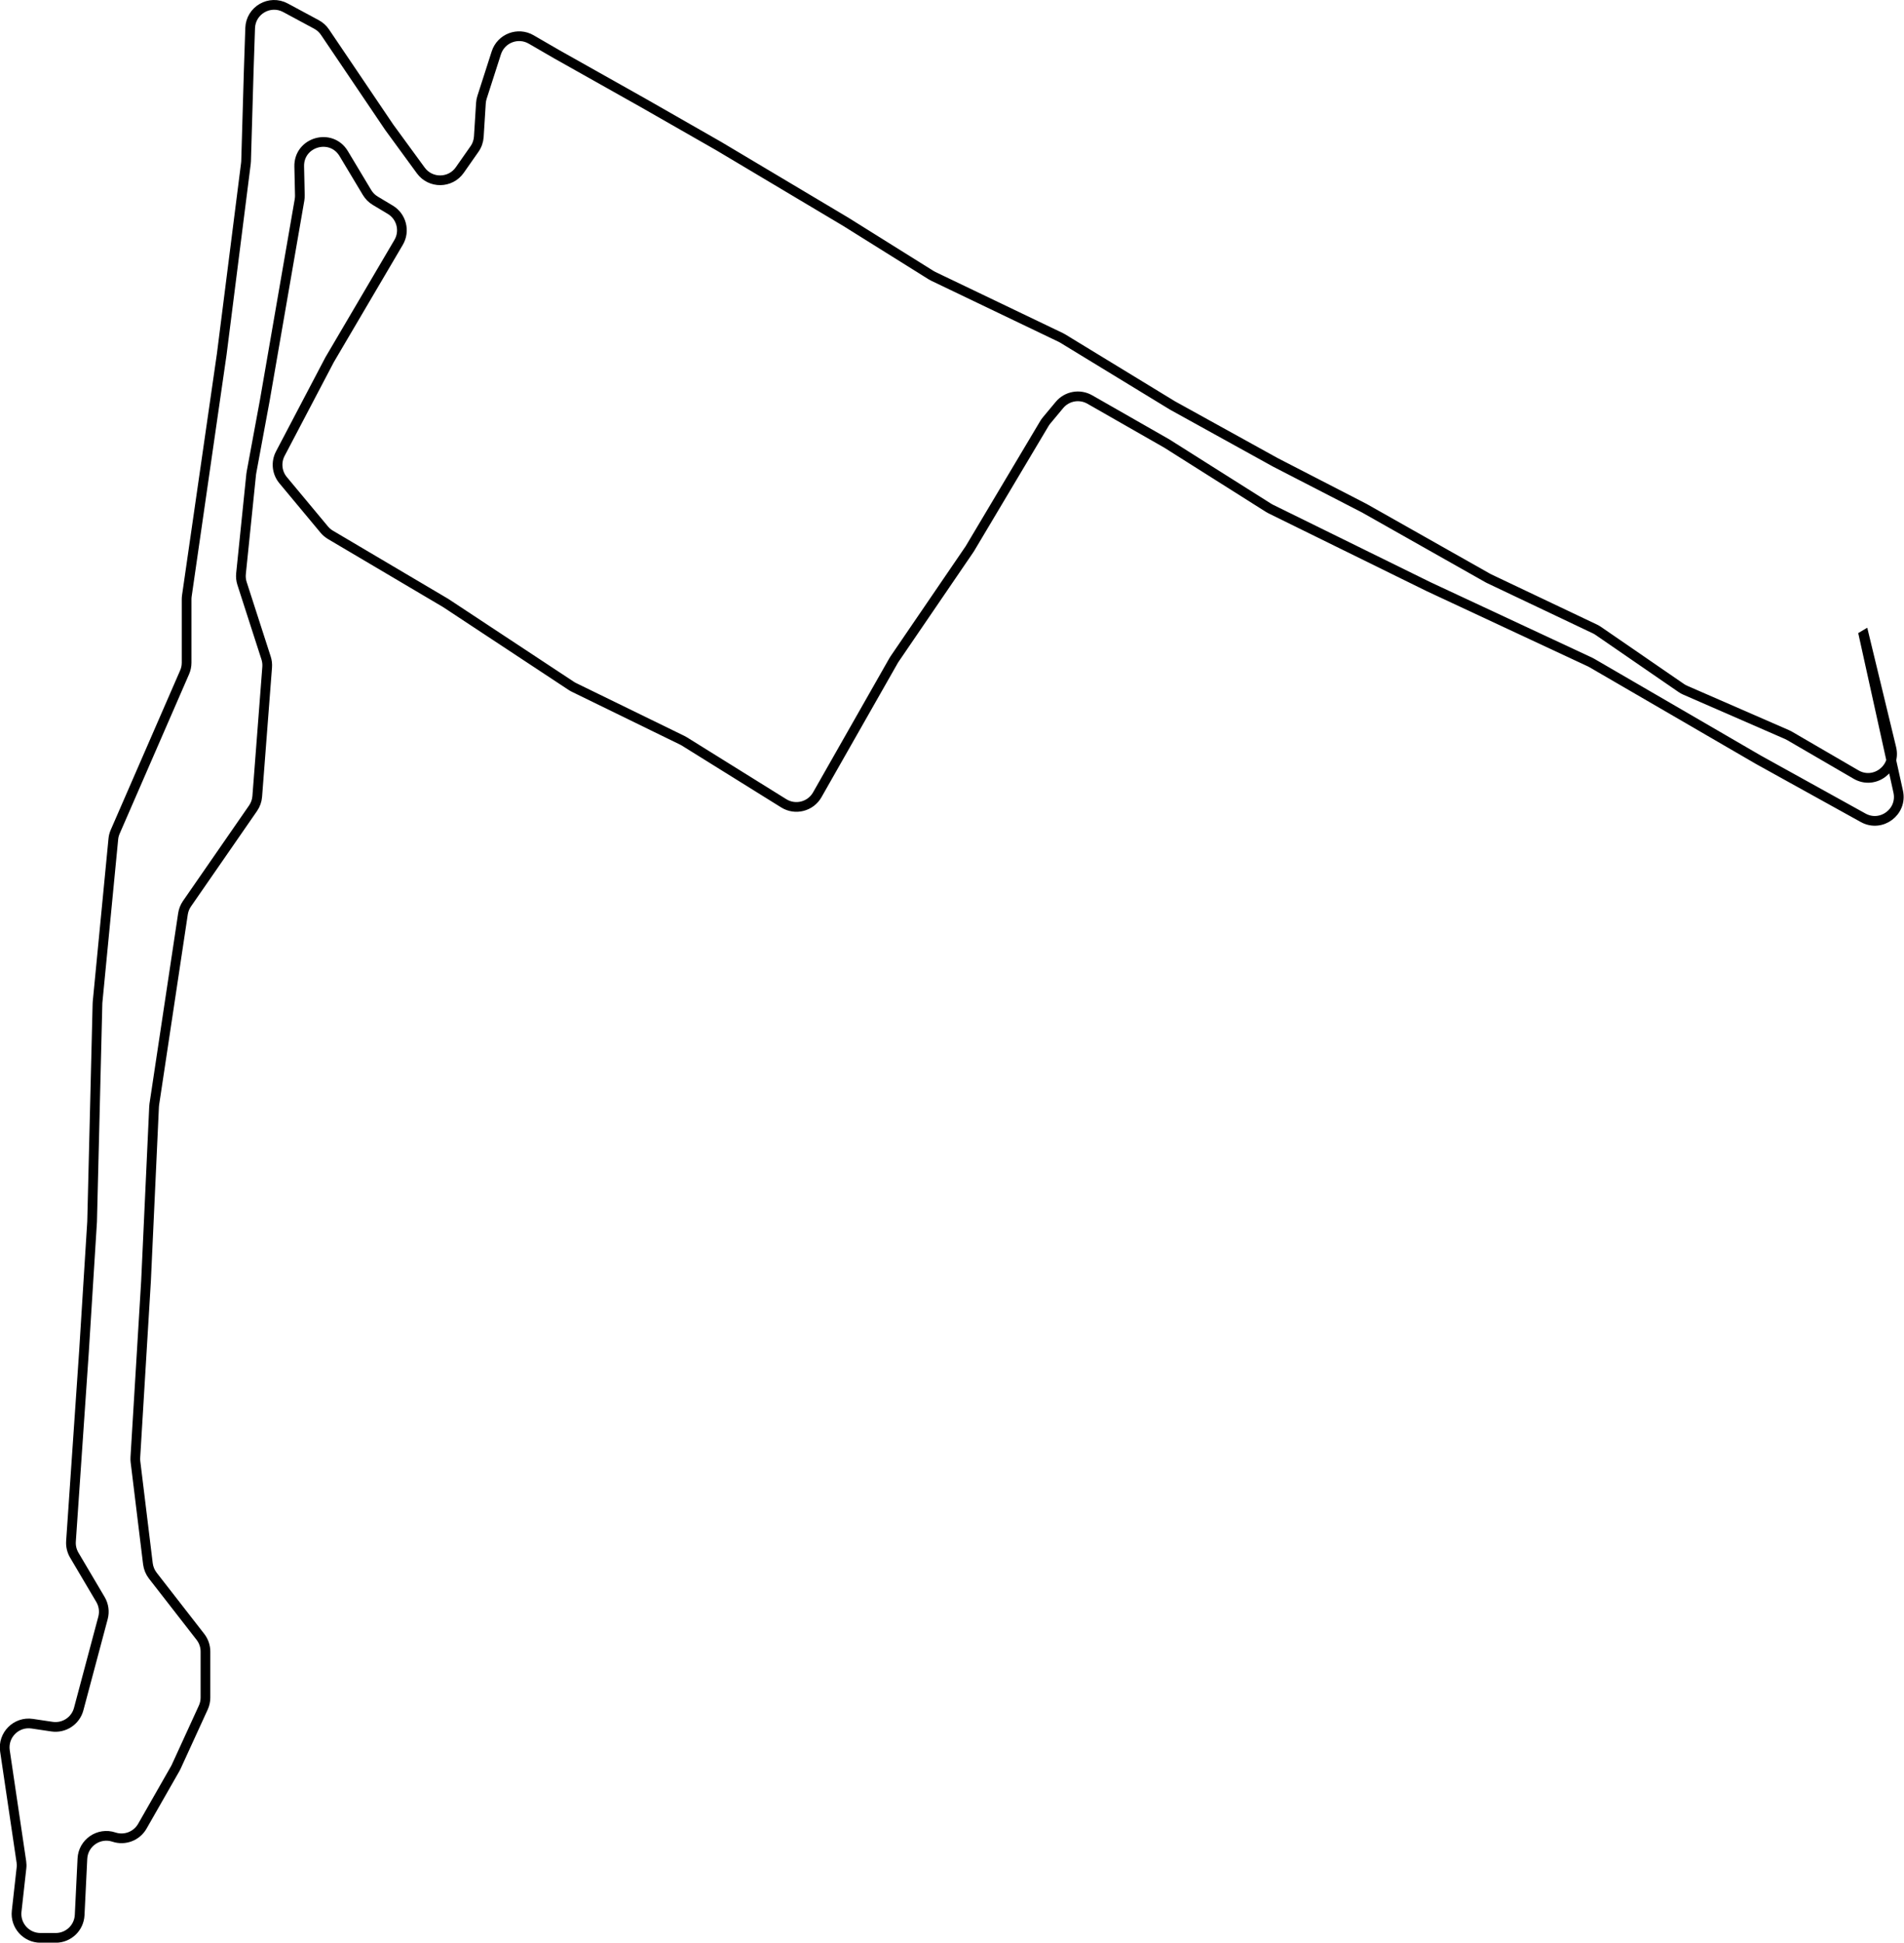 <?xml version="1.0" encoding="UTF-8"?>
<svg id="Layer_1" data-name="Layer 1" xmlns="http://www.w3.org/2000/svg" viewBox="0 0 588.72 600.38">
  <defs>
    <style>
      .cls-1 {
        fill: none;
        stroke: #000;
        stroke-miterlimit: 10;
        stroke-width: 3px;
      }
    </style>
  </defs>
  <path class="cls-1" d="M576.38,196.33l8.44,34.9c1.53,6.34-5.29,11.43-10.93,8.15l-20.53-11.94c-.25-.14-.5-.27-.76-.39l-31.53-13.74c-.43-.19-.85-.42-1.24-.69l-25.65-17.64c-.32-.22-.66-.42-1.02-.59l-32.64-15.5c-.16-.08-.31-.16-.47-.24l-38.19-21.58-27.56-14.2-31.74-17.54-33.92-20.68c-.21-.13-.43-.25-.66-.36l-39.38-18.87c-.25-.12-.49-.25-.73-.4l-26.37-16.48-39.25-23.38-23.38-13.36-26.73-15.03-7.91-4.58c-4.09-2.37-9.32-.35-10.77,4.15l-4.42,13.75c-.19.59-.3,1.19-.34,1.81l-.65,10.36c-.09,1.36-.54,2.67-1.33,3.79l-4.56,6.51c-2.91,4.16-9.06,4.22-12.05.12l-9.76-13.35-19.86-29.39c-.67-.99-1.57-1.81-2.63-2.38l-9.59-5.16c-4.84-2.61-10.74.78-10.92,6.28l-.44,13.11-.82,28.04c0,.24-.03.48-.06.71l-7.47,58.94-10.78,74.64c-.05.35-.08.7-.08,1.06v19.64c0,1.02-.21,2.03-.62,2.96l-21.46,49.29c-.31.71-.51,1.47-.58,2.25l-4.87,50.35c-.02.18-.03.35-.03.53l-1.66,67.38-2.51,40.09-4.02,58.67c-.1,1.5.25,2.99,1.01,4.28l8.11,13.72c1.01,1.71,1.29,3.76.78,5.68l-7.52,28.19c-.97,3.64-4.52,5.97-8.25,5.42l-6.13-.91c-4.92-.73-9.15,3.5-8.42,8.42l5.08,34.27c.09.63.11,1.27.03,1.9l-1.49,13.37c-.49,4.39,2.95,8.23,7.37,8.23h4.71c3.95,0,7.21-3.1,7.4-7.05l.85-17.43c.24-4.9,5.09-8.22,9.75-6.67h0c3.35,1.12,7.03-.29,8.78-3.35l10.18-17.82c.11-.19.21-.39.3-.59l8.37-18.27c.44-.97.67-2.02.67-3.09v-14.21c0-1.65-.55-3.25-1.56-4.55l-14.72-18.92c-.82-1.06-1.34-2.32-1.51-3.65l-3.85-31.54c-.05-.45-.07-.9-.04-1.35l3.3-54.45,2.49-53.9c.01-.26.04-.51.07-.76l8.87-58.89c.17-1.12.59-2.18,1.23-3.11l20.43-29.51c.75-1.08,1.2-2.34,1.3-3.65l3.07-39.97c.07-.96-.04-1.93-.34-2.84l-7.43-23.02c-.32-.98-.42-2.01-.32-3.03l3.15-30.72c.02-.2.05-.4.09-.59l4.12-22.25,10.73-61.93c.08-.47.12-.95.11-1.43l-.2-8.91c-.17-7.6,9.85-10.5,13.76-3.98l7.21,12.02c.63,1.04,1.5,1.92,2.54,2.54l4.64,2.78c3.49,2.09,4.64,6.61,2.57,10.11l-21.33,36.26-15.24,29.02c-1.39,2.65-1.05,5.89.87,8.19l12.71,15.26c.54.65,1.19,1.2,1.92,1.64l35.64,21.06,38.85,25.63c.27.18.54.33.83.47l33.47,16.33c.23.11.45.23.67.37l30.71,19.11c3.57,2.22,8.28,1.03,10.36-2.63l23.6-41.48c.1-.18.21-.35.32-.51l23.08-33.8c.09-.13.17-.26.25-.39l22.97-38.55c.2-.33.42-.65.67-.95l4-4.8c2.3-2.76,6.25-3.47,9.37-1.69l23.84,13.62,31.4,19.83c.22.14.45.27.69.39l48.92,24.05,49.81,23.24c.2.09.4.2.59.31l51.49,29.9,32.4,17.94c5.58,3.09,12.2-1.85,10.83-8.08l-10.66-48.27Z"/>
</svg>